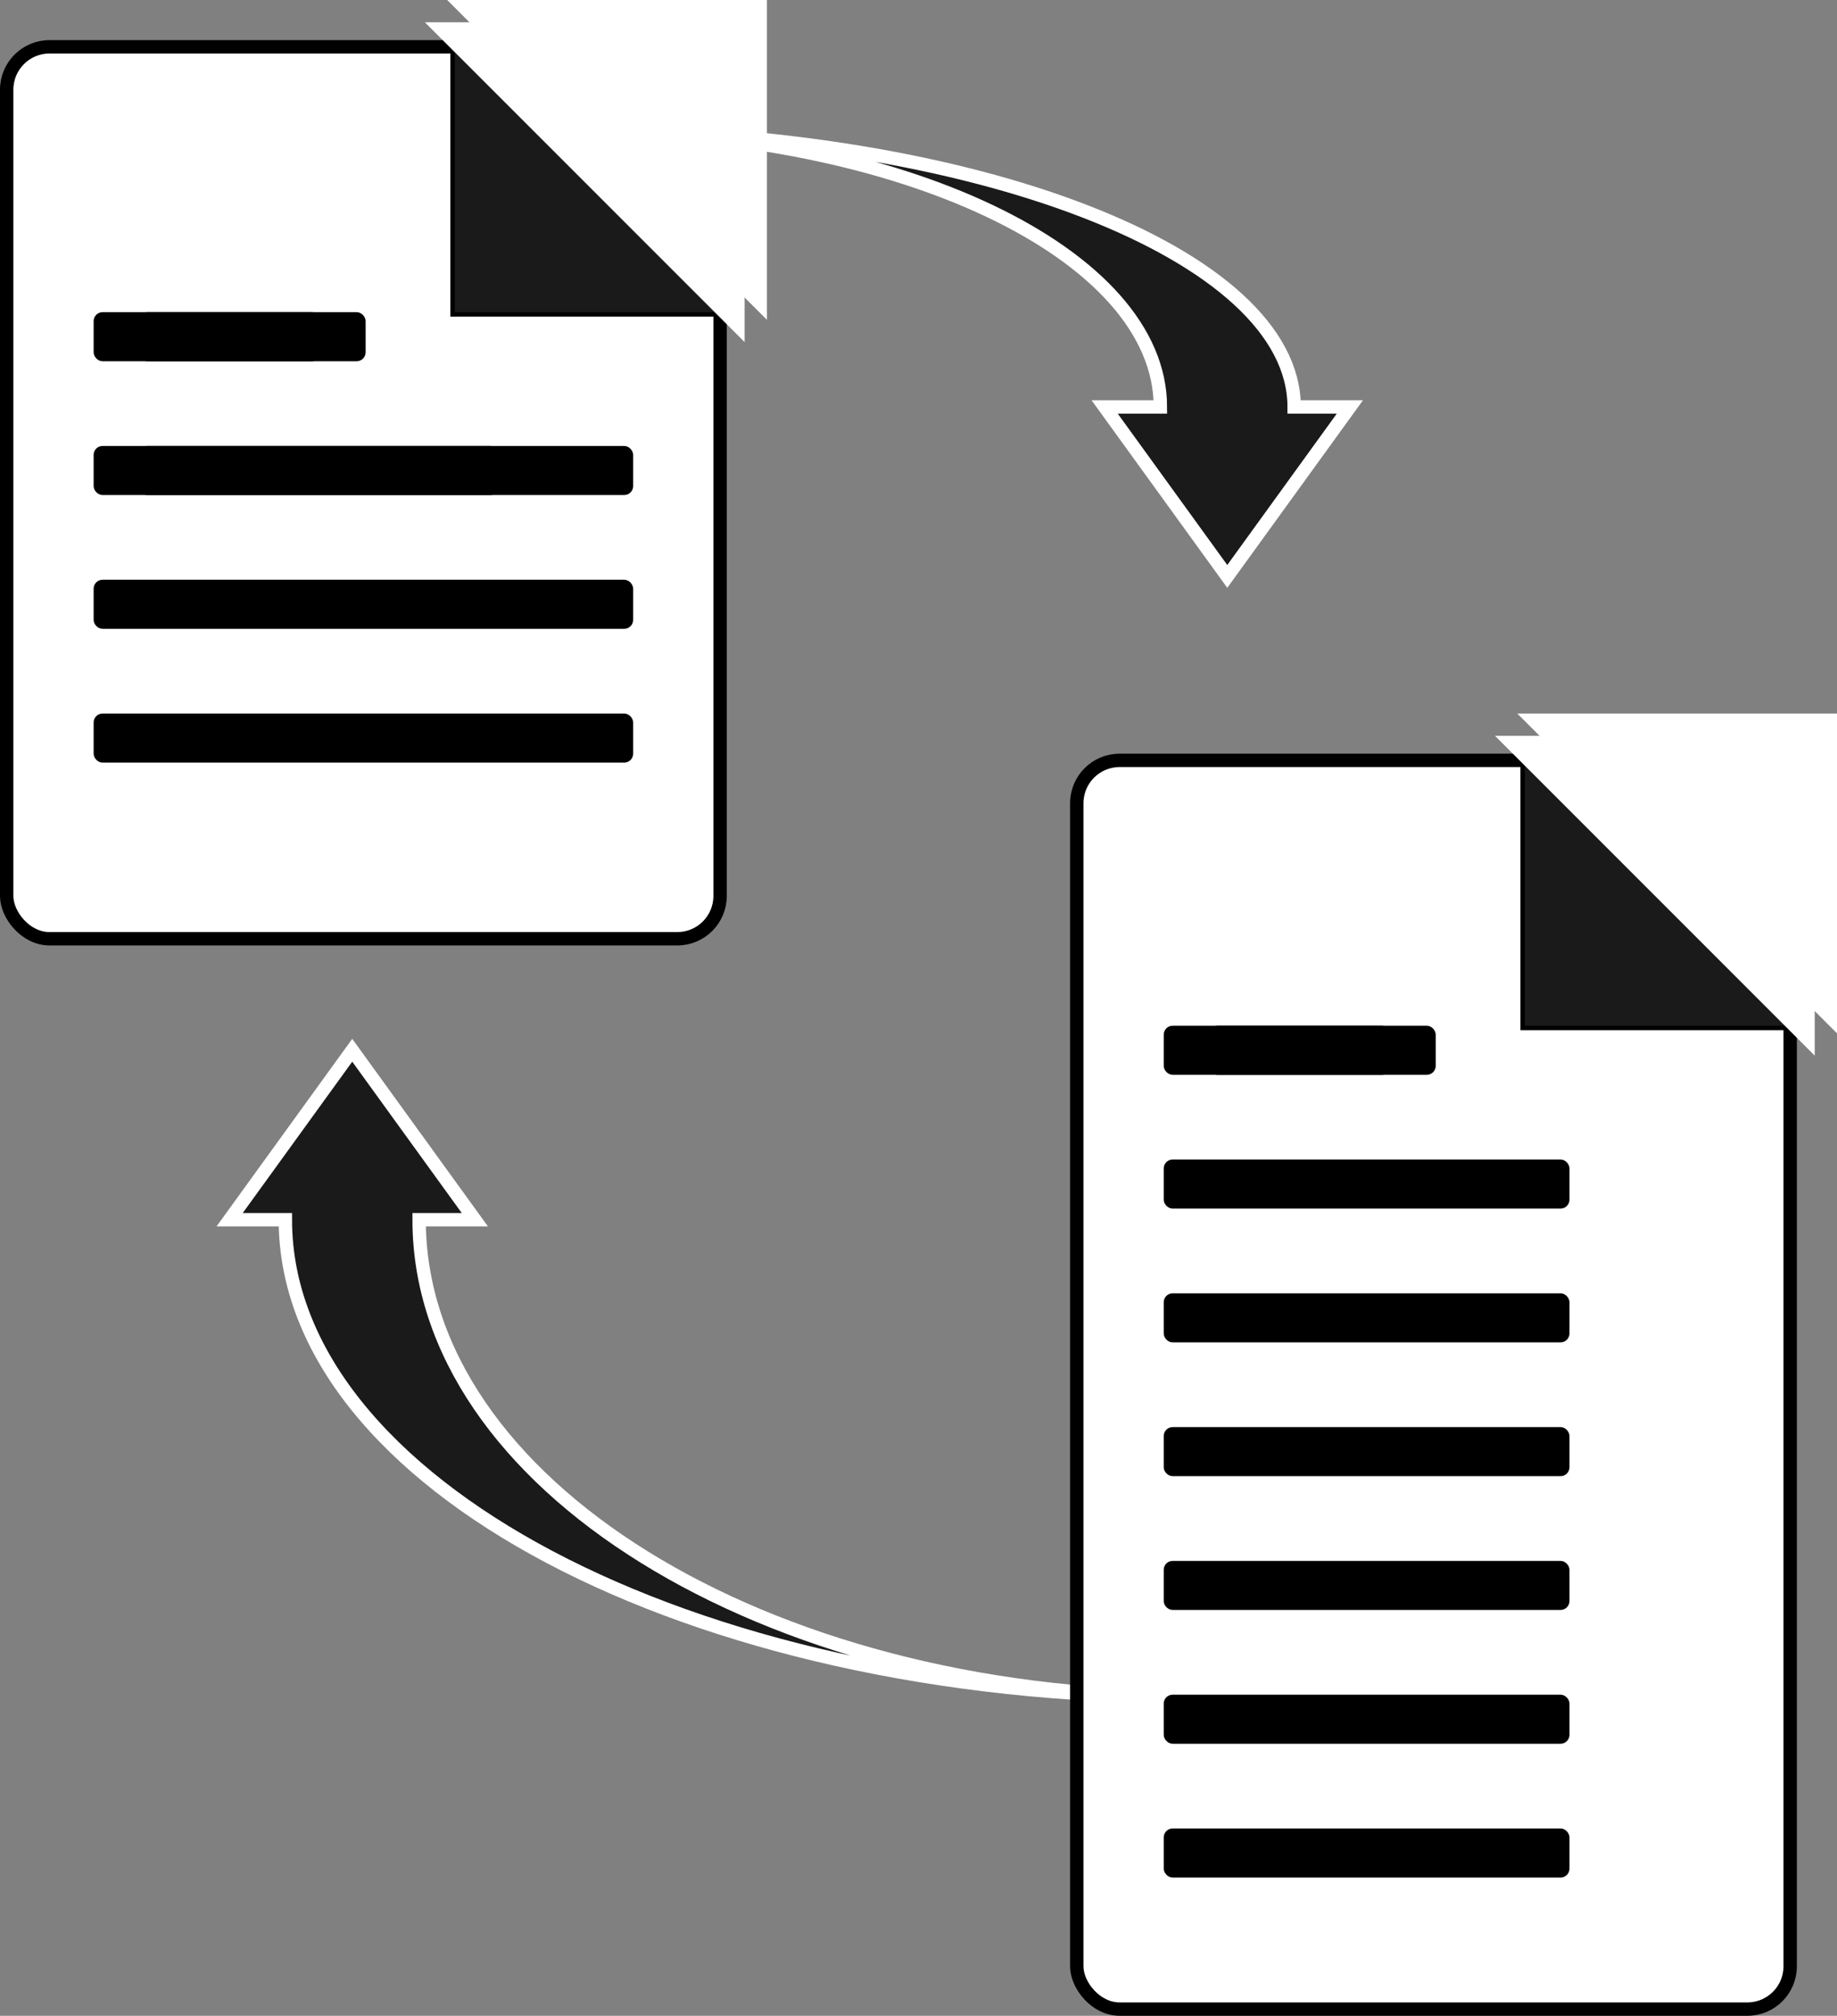 <?xml version="1.0" encoding="UTF-8"?>
<!DOCTYPE svg PUBLIC "-//W3C//DTD SVG 1.1//EN" "http://www.w3.org/Graphics/SVG/1.1/DTD/svg11.dtd">
<svg xmlns="http://www.w3.org/2000/svg" xmlns:xlink="http://www.w3.org/1999/xlink" version="1.1" width="412px" height="452px" viewBox="-0.5 -0.5 412 452" content="&lt;mxfile host=&quot;Electron&quot; modified=&quot;2021-02-19T15:58:43.476Z&quot; agent=&quot;5.0 (Windows NT 10.0; WOW64) AppleWebKit/537.36 (KHTML, like Gecko) draw.io/14.1.8 Chrome/87.0.428.88 Electron/11.1.1 Safari/537.36&quot; etag=&quot;W-9n9Xwr_2C0vhMfLET7&quot; version=&quot;14.1.8&quot; type=&quot;device&quot;&gt;&lt;diagram id=&quot;pq9GDTyAb-rz4kFnmxVX&quot; name=&quot;Page-1&quot;&gt;7Vrfb9owEP5r8liU2AmEx46266QhTWJTp71UJnETr0mMjCmwv352cEKcGDWVICm0wINz/pnvuzvfGVtwkm6+MrSIpzTEiQXscGPBGwsAxwXAkj873O4kfiGIGAlVo71gRv5hJbSVdEVCvNQackoTTha6MKBZhgOuyRBjdK03e6KJPusCRbghmAUoaUofSMhjJQW2va+4xySKi6mHRU2KitZKsIxRSNcVEby14IRRyneldDPBiUSvAGbX7+5AbbkyhjPepsP2z8+rOZ1ORzferyma3j7MHn9fwdFumBeUrNQrq9XybYFBzNNElBwLfinfwRYPIVrGOFQPKCFRJsqBWA1mQvCCGScCyGtVkZIwlCPKMRZy5HQTSZ0Z7GgCg7+rdPEtu5ZPcnCpMI4nS1KZoC/nkHX3GMk5PVm1fMY8iNUKlpzRZzyhCWX5uuFd/ilrCv6gkDyRJKm0dK7lV8gZ5YgTKtd7NZaDKnTEu+DNQdydkk1hB5immLOtaFJ0GHq7LsoEAFQKsa4olKvaxBVdAo4SIqXEUTn2nmZRUEy/gXVn+DrrjK6yMKdXEr+OCcezBQpk7VrwJmRVvahjb+efJtIlJ8pg0TyfL9cgFij7Hxo5OwIVvq0x4RqIGNoGIgqbPjoR8HUeCjv6juY4+UGXROnnnHJOU4OhcVonp2Zwc7QkwYAyHtOIZih55IygLMqN85BhaIavmd0xLOR1Xky0DE/FivveWKm6JQnWYbM67ARPwJPBkY0MPI1OxZMD+nJjpfwYqDo6qo4BVt8Aq3MyWFt4pTOA1a7BOjR4e9Apri38yhniOu4dV+8icK27AbuJq9cprP7nNmhmaqQH9NDreRscX4T+1/1K3/pf+LALg9WUfXbqrot3+GjJJwQ6E8Cg4Ob00z8ZFS0C6A+Qf7otmOk0AQXv7lzgnWy9daZMwWeney+4iNgTujqspauqwDrudI/o7YDypLB6fcPa4rT/DGD1au7akNl3Gyl+ZkoH3LWjZ0rOuOdUCVxEqlT3K70bAOwtpD8lrK7Ts7uGLcLzM4TV8PdOt7BexPl2I7jw+4b1Io63G77VkGF0C2uLUPhj3tA41gUN4NYuaIBBM0wpz9E00kdl0zfwLh73t37yusrlKXj7Hw==&lt;/diagram&gt;&lt;/mxfile&gt;"><rect x="-0.5" y="-0.5" width="412" height="452" fill="#808080" stroke="none"/><defs/><g><path d="M 193 200 L 231 227.5 L 193 255 L 193 242.5 C 133.91 242.5 86 319.73 86 415 C 86 303.16 133.91 212.5 193 212.5 Z" fill="#1a1a1a" stroke="#ffffff" stroke-width="3" stroke-miterlimit="10" transform="rotate(-90,158.5,307.5)" pointer-events="all"/><rect x="1" y="10" width="160" height="200" rx="9.6" ry="9.6" fill="#ffffff" stroke="#000000" stroke-width="3" pointer-events="all"/><path d="M 101 70 L 101 10 L 161 70 Z" fill="#1a1a1a" stroke="#000000" stroke-miterlimit="10" pointer-events="all"/><path d="M 101 70 L 101 0 L 171 70 Z" fill="#ffffff" stroke="#ffffff" stroke-miterlimit="10" transform="rotate(-180,136,35)" pointer-events="all"/><rect x="31" y="100" width="80" height="10" rx="1.5" ry="1.5" fill="#000000" stroke="#000000" pointer-events="all"/><rect x="21" y="130" width="120" height="10" rx="1.5" ry="1.5" fill="#000000" stroke="#000000" pointer-events="all"/><rect x="21" y="160" width="120" height="10" rx="1.5" ry="1.5" fill="#000000" stroke="#000000" pointer-events="all"/><rect x="31" y="70" width="50" height="10" rx="1.5" ry="1.5" fill="#000000" stroke="#000000" pointer-events="all"/><path d="M 96 75 L 96 5 L 166 75 Z" fill="#ffffff" stroke="#ffffff" stroke-miterlimit="10" transform="rotate(-180,131,40)" pointer-events="all"/><rect x="21" y="70" width="50" height="10" rx="1.5" ry="1.5" fill="#000000" stroke="#000000" pointer-events="all"/><rect x="21" y="100" width="120" height="10" rx="1.5" ry="1.5" fill="#000000" stroke="#000000" pointer-events="all"/><rect x="241" y="170" width="160" height="280" rx="9.6" ry="9.6" fill="#ffffff" stroke="#000000" stroke-width="3" pointer-events="all"/><path d="M 341 230 L 341 170 L 401 230 Z" fill="#1a1a1a" stroke="#000000" stroke-miterlimit="10" pointer-events="all"/><path d="M 341 230 L 341 160 L 411 230 Z" fill="#ffffff" stroke="#ffffff" stroke-miterlimit="10" transform="rotate(-180,376,195)" pointer-events="all"/><rect x="261" y="290" width="90" height="10" rx="1.5" ry="1.5" fill="#000000" stroke="#000000" pointer-events="all"/><rect x="261" y="320" width="90" height="10" rx="1.5" ry="1.5" fill="#000000" stroke="#000000" pointer-events="all"/><rect x="271" y="230" width="50" height="10" rx="1.5" ry="1.5" fill="#000000" stroke="#000000" pointer-events="all"/><path d="M 336 235 L 336 165 L 406 235 Z" fill="#ffffff" stroke="#ffffff" stroke-miterlimit="10" transform="rotate(-180,371,200)" pointer-events="all"/><rect x="261" y="230" width="50" height="10" rx="1.5" ry="1.5" fill="#000000" stroke="#000000" pointer-events="all"/><rect x="261" y="380" width="90" height="10" rx="1.5" ry="1.5" fill="#000000" stroke="#000000" pointer-events="all"/><rect x="261" y="410" width="90" height="10" rx="1.5" ry="1.5" fill="#000000" stroke="#000000" pointer-events="all"/><rect x="261" y="350" width="90" height="10" rx="1.5" ry="1.5" fill="#000000" stroke="#000000" pointer-events="all"/><rect x="261" y="260" width="90" height="10" rx="1.5" ry="1.5" fill="#000000" stroke="#000000" pointer-events="all"/><path d="M 228 -7.5 L 266 20 L 228 47.5 L 228 35 C 193.76 35 166 93.2 166 165 C 166 76.63 193.76 5 228 5 Z" fill="#1a1a1a" stroke="#ffffff" stroke-width="3" stroke-miterlimit="10" transform="rotate(90,216,78.75)" pointer-events="all"/></g></svg>